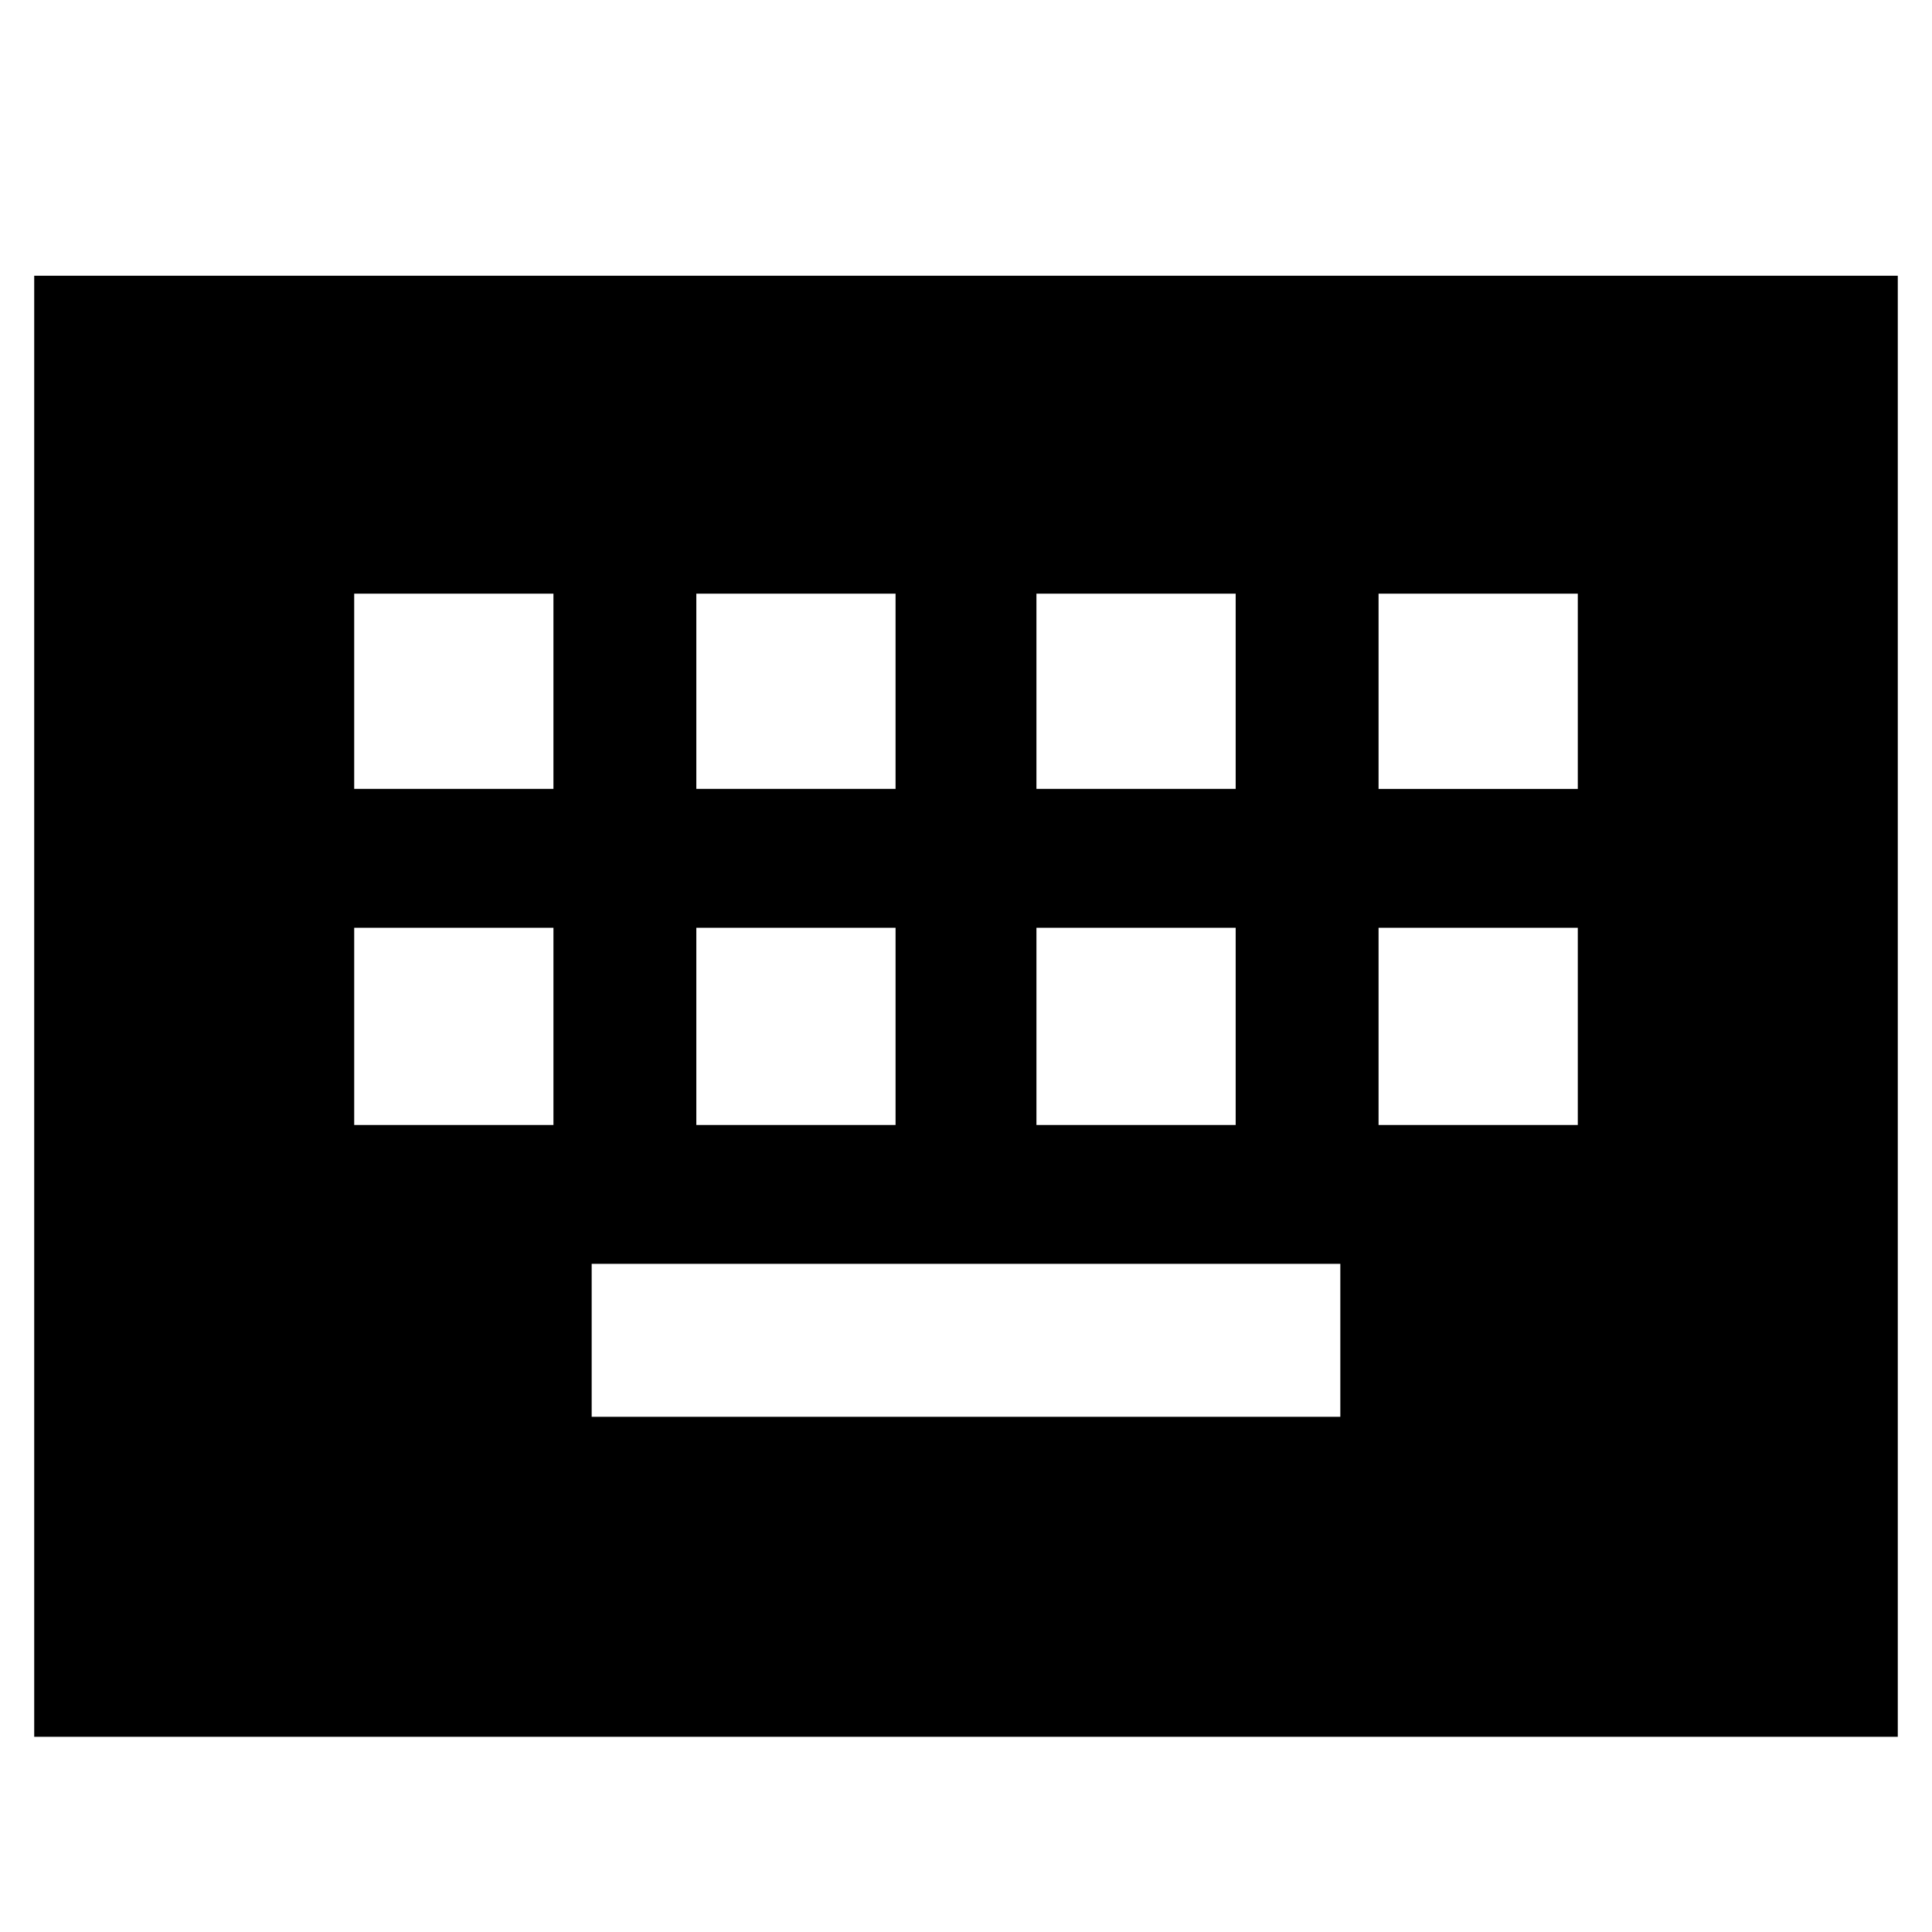<svg xmlns="http://www.w3.org/2000/svg" width="48" height="48" viewBox="0 96 960 960"><path d="M17 959V233h926v726H17Zm329-471h99v-97h-99v97Zm-170 0h99v-97h-99v97Zm118 312h372v-76H294v76Zm221-312h99v-97h-99v97ZM346 655h99v-98h-99v98Zm-170 0h99v-98h-99v98Zm339 0h99v-98h-99v98Zm170-167h99v-97h-99v97Zm0 167h99v-98h-99v98Z"/></svg>